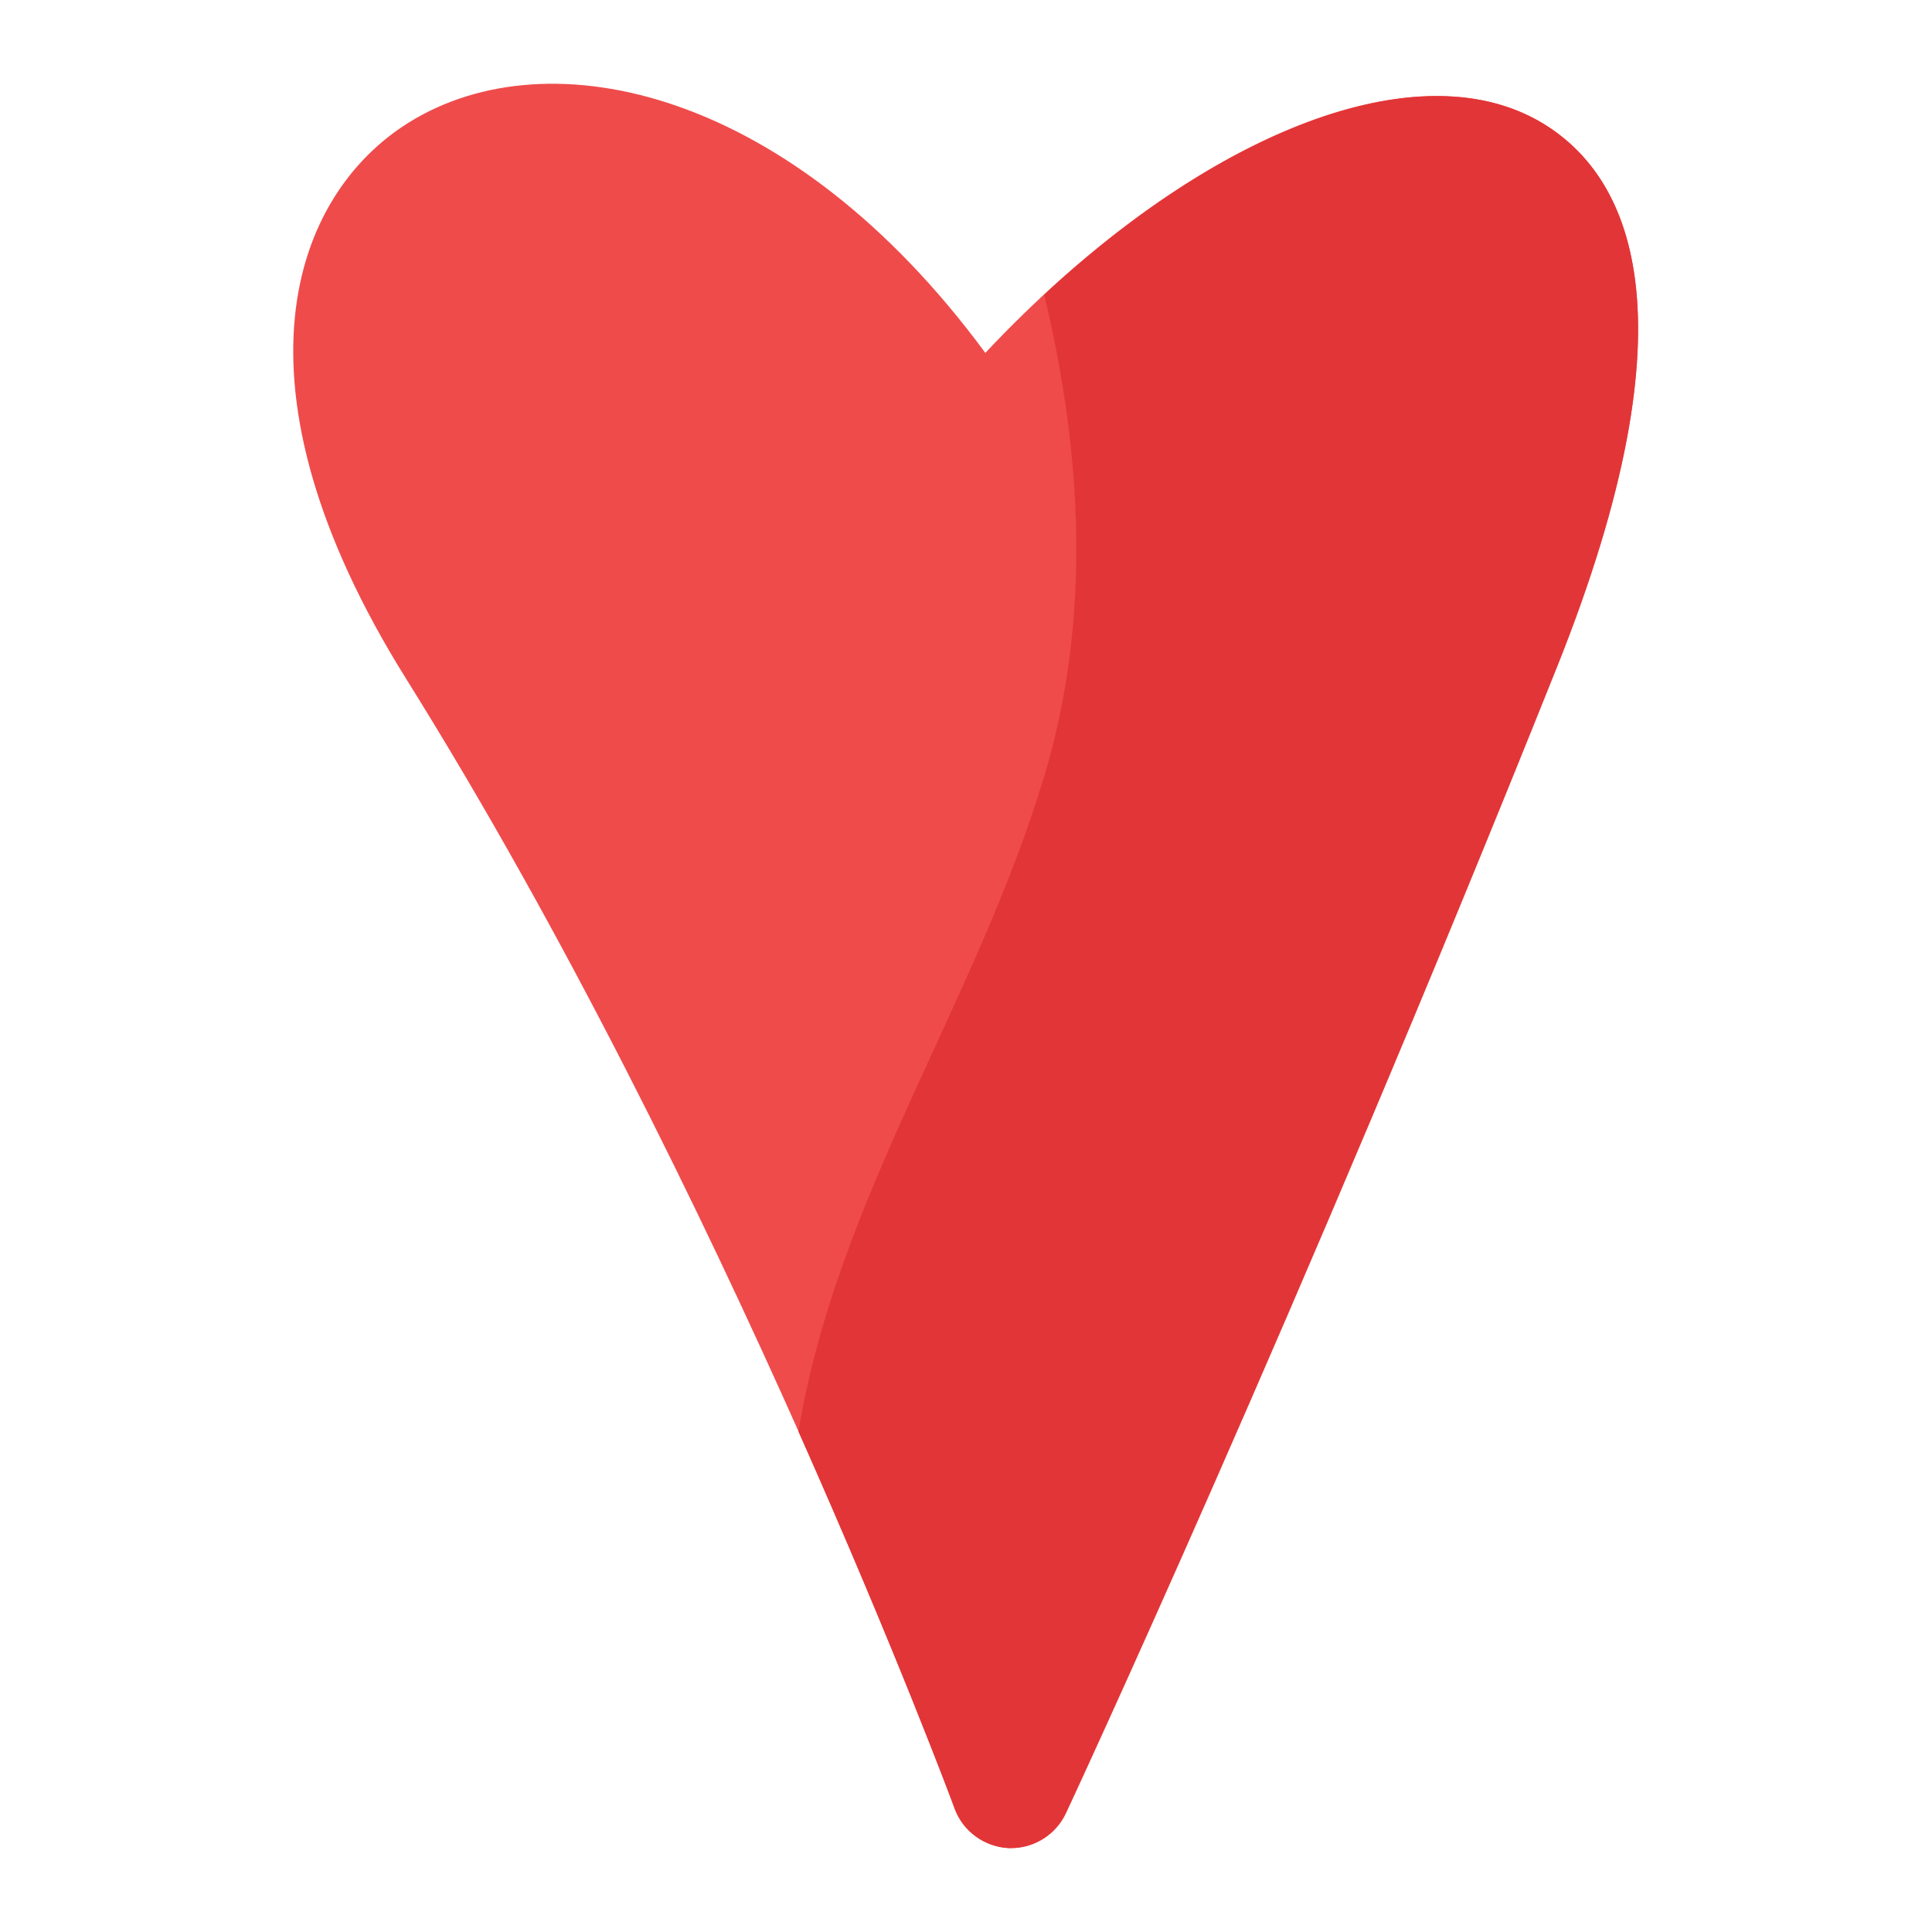 <?xml version="1.0" encoding="utf-8"?>
<!-- Generator: Adobe Illustrator 22.1.0, SVG Export Plug-In . SVG Version: 6.00 Build 0)  -->
<svg version="1.1" id="Vectors" xmlns="http://www.w3.org/2000/svg" xmlns:xlink="http://www.w3.org/1999/xlink" x="0px" y="0px"
	 width="64px" height="64px" viewBox="0 0 64 64" style="enable-background:new 0 0 64 64;" xml:space="preserve">
<style type="text/css">
	.st0{fill:#CDDAE8;}
	.st1{opacity:0.2;fill:#278BD6;}
	.st2{fill:#278BD6;}
	.st3{opacity:0.3;fill:#064E72;}
	.st4{fill:#2E3547;}
	.st5{fill:#4E5C75;}
	.st6{fill:#A0C2EC;}
	.st7{opacity:0.3;fill:#278BD6;}
	.st8{opacity:0.1;fill:#278BD6;}
	.st9{fill:#EF4B4B;}
	.st10{opacity:0.2;}
	.st11{fill:#FFFFFF;}
	.st12{opacity:0.1;}
	.st13{opacity:0.35;fill:#278BD6;}
	.st14{opacity:0.35;}
	.st15{opacity:0.3;fill:#2E3547;}
	.st16{fill:#FCD381;}
	.st17{opacity:0.35;fill:#FCD381;}
	.st18{opacity:0.3;fill:#FCD381;}
	.st19{fill:none;}
	.st20{display:none;fill:#EF4B4B;}
	.st21{fill:#F8C069;}
	.st22{fill:#E23537;}
	.st23{fill:#237BC9;}
</style>
<g>
	<path class="st9" d="M51.08,4.07c-4.33-2.58-11.84,0.6-18.44,7.62c-6.42-8.72-14.43-10.54-19.1-7.63
		c-3.85,2.4-6.18,8.67-0.09,18.42c10.56,16.9,18.1,37.23,18.18,37.43c0.28,0.76,0.99,1.27,1.79,1.31c0.03,0,0.06,0,0.08,0
		c0.77,0,1.48-0.45,1.81-1.15c0.08-0.16,7.68-16.5,16.24-37.9C56.32,10.29,53.92,5.77,51.08,4.07z"/>
	<path class="st22" d="M51.08,4.07c-3.91-2.33-10.4,0.05-16.49,5.69c1.26,5.26,1.57,10.74,0,15.96c-2.27,7.53-6.86,13.95-8.14,21.7
		c3.22,7.24,5.14,12.39,5.17,12.49c0.28,0.76,0.99,1.27,1.79,1.31c0.03,0,0.06,0,0.08,0c0.77,0,1.48-0.45,1.81-1.15
		c0.08-0.16,7.68-16.5,16.24-37.9C56.32,10.29,53.92,5.77,51.08,4.07z"/>
</g>
</svg>
